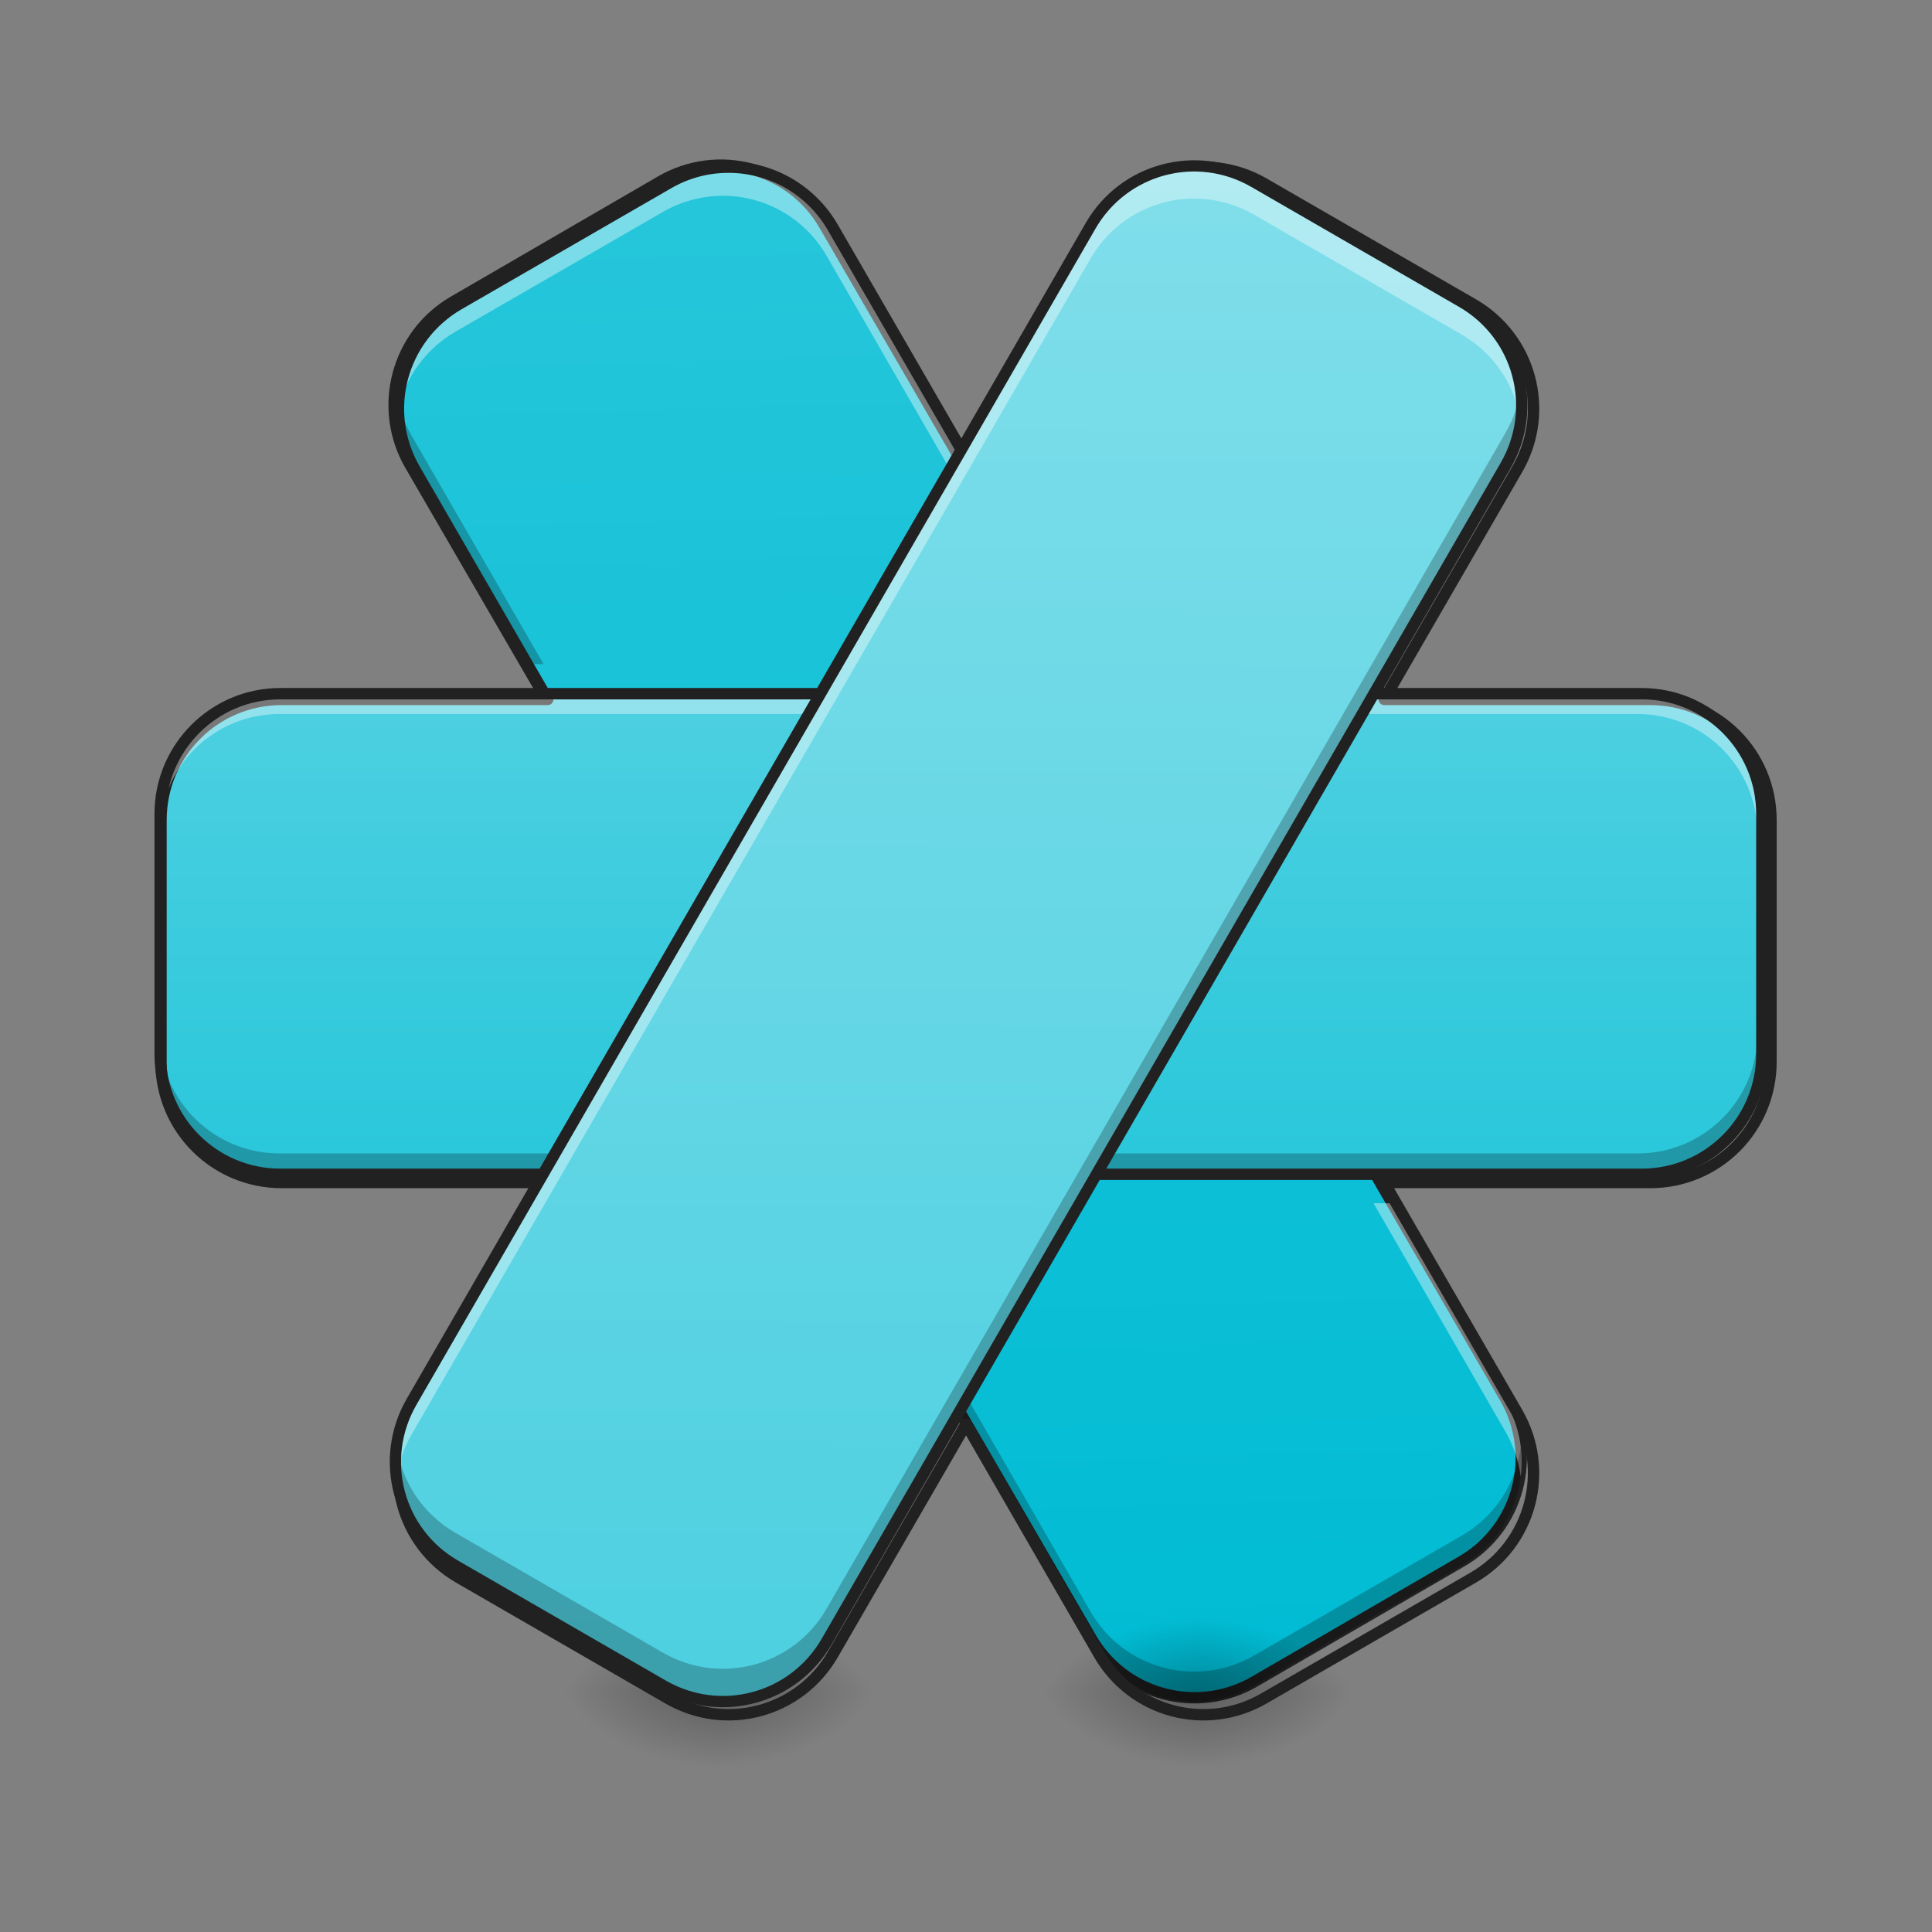 <svg height="48pt" viewBox="0 0 48 48" width="48pt" xmlns="http://www.w3.org/2000/svg" xmlns:xlink="http://www.w3.org/1999/xlink"><rect x="0" y="0" width="48" height="48" fill="#808080" stroke="none"/><linearGradient id="a" gradientUnits="userSpaceOnUse" x1="-19.07" x2="334.509" y1="-304.304" y2="-112.386"><stop offset="0" stop-color="#26c6da"/><stop offset="1" stop-color="#00bcd4"/></linearGradient><linearGradient id="b"><stop offset="0" stop-opacity=".314"/><stop offset=".222" stop-opacity=".275"/><stop offset="1" stop-opacity="0"/></linearGradient><radialGradient id="c" cx="450.909" cy="189.579" gradientTransform="matrix(0 -.117 -.211 -0 57.358 95.393)" gradientUnits="userSpaceOnUse" r="21.167" xlink:href="#b"/><radialGradient id="d" cx="450.909" cy="189.579" gradientTransform="matrix(-0 .117 .211 0 -21.636 -11.291)" gradientUnits="userSpaceOnUse" r="21.167" xlink:href="#b"/><radialGradient id="e" cx="450.909" cy="189.579" gradientTransform="matrix(-0 -.117 .211 -0 -21.636 95.393)" gradientUnits="userSpaceOnUse" r="21.167" xlink:href="#b"/><radialGradient id="f" cx="450.909" cy="189.579" gradientTransform="matrix(0 .117 -.211 0 57.358 -11.291)" gradientUnits="userSpaceOnUse" r="21.167" xlink:href="#b"/><radialGradient id="g" cx="450.909" cy="189.579" gradientTransform="matrix(0 -.117 -.211 -0 69.265 95.393)" gradientUnits="userSpaceOnUse" r="21.167" xlink:href="#b"/><radialGradient id="h" cx="450.909" cy="189.579" gradientTransform="matrix(-0 .117 .211 0 -9.728 -11.291)" gradientUnits="userSpaceOnUse" r="21.167" xlink:href="#b"/><radialGradient id="i" cx="450.909" cy="189.579" gradientTransform="matrix(-0 -.117 .211 -0 -9.728 95.393)" gradientUnits="userSpaceOnUse" r="21.167" xlink:href="#b"/><radialGradient id="j" cx="450.909" cy="189.579" gradientTransform="matrix(0 .117 -.211 0 69.265 -11.291)" gradientUnits="userSpaceOnUse" r="21.167" xlink:href="#b"/><linearGradient id="k" gradientUnits="userSpaceOnUse" x1="23.815" x2="23.815" y1="30.144" y2="17.244"><stop offset="0" stop-color="#26c6da"/><stop offset="1" stop-color="#4dd0e1"/></linearGradient><linearGradient id="l" gradientTransform="matrix(.047 -.081 .081 .047 9.275 42.302)" gradientUnits="userSpaceOnUse" x1="74.565" x2="422.852" y1="123.793" y2="-77.29"><stop offset="0" stop-color="#4dd0e1"/><stop offset="1" stop-color="#80deea"/></linearGradient><path d="m-24.837-267.243 359.82-.036c17.544.026 31.754 14.244 31.748 31.752l-.004 63.5c.01 17.565-14.208 31.775-31.752 31.748l-359.82.036c-17.544-.026-31.754-14.244-31.748-31.752l.004-63.5c-.01-17.565 14.208-31.775 31.752-31.748zm0 0" fill="url(#a)" stroke="#212121" stroke-linecap="round" stroke-linejoin="round" stroke-width="3" transform="matrix(.047 .081 -.081 .047 0 20.158)"/><path d="m17.859 42.051h3.973v-1.984h-3.973zm0 0" fill="url(#c)"/><path d="m17.859 42.051h-3.969v1.984h3.969zm0 0" fill="url(#d)"/><path d="m17.859 42.051h-3.969v-1.984h3.969zm0 0" fill="url(#e)"/><path d="m17.859 42.051h3.973v1.984h-3.973zm0 0" fill="url(#f)"/><path d="m29.77 42.051h3.969v-1.984h-3.969zm0 0" fill="url(#g)"/><path d="m29.77 42.051h-3.969v1.984h3.969zm0 0" fill="url(#h)"/><path d="m29.77 42.051h-3.969v-1.984h3.969zm0 0" fill="url(#i)"/><path d="m29.77 42.051h3.969v1.984h-3.969zm0 0" fill="url(#j)"/><path d="m6.945 17.242h33.738c1.645 0 2.977 1.336 2.977 2.977v5.957c0 1.645-1.332 2.977-2.977 2.977h-33.738c-1.645 0-2.977-1.332-2.977-2.977v-5.957c0-1.641 1.332-2.977 2.977-2.977zm0 0" fill="url(#k)"/><path d="m29.676 4.121c-1.027-.004-2.027.531-2.582 1.492l-3.277 5.676-3.281-5.676c-.555-.961-1.555-1.496-2.582-1.492-.504 0-1.016.129-1.484.402l-5.156 2.977c-1.07.617-1.613 1.797-1.465 2.949.109-.891.625-1.719 1.465-2.207l5.156-2.977c.469-.27.98-.398 1.484-.402 1.027 0 2.027.531 2.582 1.492l3.281 5.68 3.277-5.68c.824-1.426 2.637-1.914 4.066-1.09l5.156 2.977c.84.488 1.355 1.316 1.465 2.207.148-1.152-.395-2.332-1.465-2.949l-5.156-2.977c-.469-.273-.98-.402-1.484-.402zm-16.602 25.773-2.852 4.934c-.336.59-.453 1.242-.375 1.863.047-.383.172-.762.375-1.117l3.281-5.68zm21.051 0 3.281 5.68c.203.355.328.734.375 1.117.082-.621-.035-1.273-.375-1.863l-2.852-4.934zm0 0" fill="#fff" fill-opacity=".392"/><path d="m9.848 9.703c-.078.621.039 1.273.375 1.863l2.852 4.934h.43l-3.281-5.68c-.203-.355-.328-.734-.375-1.117zm27.934 0c-.047.383-.172.762-.375 1.117l-3.281 5.68h.43l2.852-4.934c.34-.59.457-1.242.375-1.863zm-13.965 24.656-3.281 5.68c-.824 1.43-2.637 1.914-4.066 1.09l-5.156-2.977c-.84-.484-1.355-1.316-1.465-2.207-.148 1.156.395 2.332 1.465 2.949l5.156 2.977c1.43.828 3.242.34 4.066-1.09l3.281-5.676 3.277 5.676c.824 1.43 2.637 1.918 4.066 1.09l5.156-2.977c1.07-.617 1.613-1.793 1.465-2.949-.109.891-.625 1.723-1.465 2.207l-5.156 2.977c-1.43.824-3.242.34-4.066-1.09zm0 0" fill-opacity=".235"/><path d="m723.71 166.126c-20.313 0-40.941 5.196-59.837 16.219l-207.854 119.989c-57.475 33.225-77.158 106.289-43.933 163.921l132.271 228.797h-264.384c-66.45 0-119.989 53.538-119.989 119.989v240.135c0 66.45 53.538 119.989 119.989 119.989h264.384l-132.271 228.797c-33.225 57.632-13.542 130.696 43.933 163.921l207.854 119.989c57.632 33.383 130.696 13.699 163.921-43.933l132.271-228.797 132.113 228.797c33.225 57.632 106.289 77.315 163.921 43.933l207.854-119.989c57.475-33.225 77.158-106.289 43.933-163.921l-132.271-228.797h264.384c66.45 0 119.989-53.538 119.989-119.989v-240.135c0-66.45-53.538-119.989-119.989-119.989h-264.384l132.271-228.797c33.225-57.632 13.542-130.696-43.933-163.921l-207.854-119.989c-57.632-33.225-130.696-13.699-163.921 43.933l-132.113 228.797-132.271-228.797c-22.36-38.736-62.671-60.309-104.085-60.152zm0 0" fill="none" stroke="#212121" stroke-linecap="round" stroke-linejoin="round" stroke-width="11.339" transform="scale(.025)"/><path d="m6.945 17.242c-1.648 0-2.977 1.328-2.977 2.977v.5c0-1.652 1.328-2.98 2.977-2.98h33.738c1.648 0 2.977 1.328 2.977 2.98v-.5c0-1.648-1.328-2.977-2.977-2.977zm0 0" fill="#fff" fill-opacity=".392"/><path d="m3.969 25.68v.496c0 1.648 1.328 2.977 2.977 2.977h33.738c1.648 0 2.977-1.328 2.977-2.977v-.496c0 1.648-1.328 2.977-2.977 2.977h-33.738c-1.648 0-2.977-1.328-2.977-2.977zm0 0" fill-opacity=".235"/><path d="m74.076-31.101h359.841c17.54 0 31.747 14.249 31.747 31.747v63.536c0 17.54-14.207 31.747-31.747 31.747h-359.841c-17.54 0-31.747-14.207-31.747-31.747v-63.536c0-17.498 14.207-31.747 31.747-31.747zm0 0" fill="none" stroke="#212121" stroke-linecap="round" stroke-linejoin="round" stroke-width="3" transform="matrix(.094 0 0 .094 0 20.158)"/><path d="m10.223 34.828 16.871-29.215c.82-1.426 2.641-1.914 4.066-1.09l5.156 2.977c1.422.82 1.91 2.641 1.09 4.066l-16.871 29.215c-.82 1.426-2.641 1.914-4.066 1.09l-5.156-2.977c-1.422-.82-1.91-2.641-1.09-4.066zm0 0" fill="url(#l)"/><path d="m29.676 4.121c-1.027-.004-2.027.531-2.582 1.492l-16.871 29.215c-.344.602-.461 1.266-.371 1.898.051-.371.172-.738.371-1.082l16.871-29.219c.824-1.43 2.637-1.914 4.066-1.09l5.156 2.977c.828.48 1.34 1.293 1.461 2.168.164-1.16-.379-2.355-1.461-2.98l-5.156-2.977c-.469-.273-.98-.402-1.484-.402zm0 0" fill="#fff" fill-opacity=".392"/><path d="m37.777 9.668c-.051.371-.172.738-.371 1.082l-16.871 29.219c-.824 1.43-2.637 1.914-4.066 1.09l-5.156-2.977c-.828-.48-1.34-1.293-1.461-2.168-.16 1.164.379 2.355 1.461 2.98l5.156 2.977c1.43.828 3.242.34 4.066-1.09l16.871-29.215c.344-.598.461-1.266.371-1.898zm0 0" fill-opacity=".235"/><path d="m10.102 34.758c-.859 1.496-.352 3.398 1.141 4.262l5.156 2.977c1.496.859 3.398.352 4.262-1.141l16.867-29.219c.863-1.496.352-3.398-1.141-4.258l-5.156-2.977c-1.492-.863-3.398-.355-4.258 1.141zm.246.141 16.867-29.215c.785-1.363 2.512-1.828 3.875-1.039l5.156 2.977c1.363.785 1.824 2.512 1.039 3.875l-16.871 29.219c-.785 1.359-2.512 1.824-3.875 1.035l-5.156-2.977c-1.363-.785-1.824-2.512-1.035-3.875zm0 0" fill="#212121"/></svg>